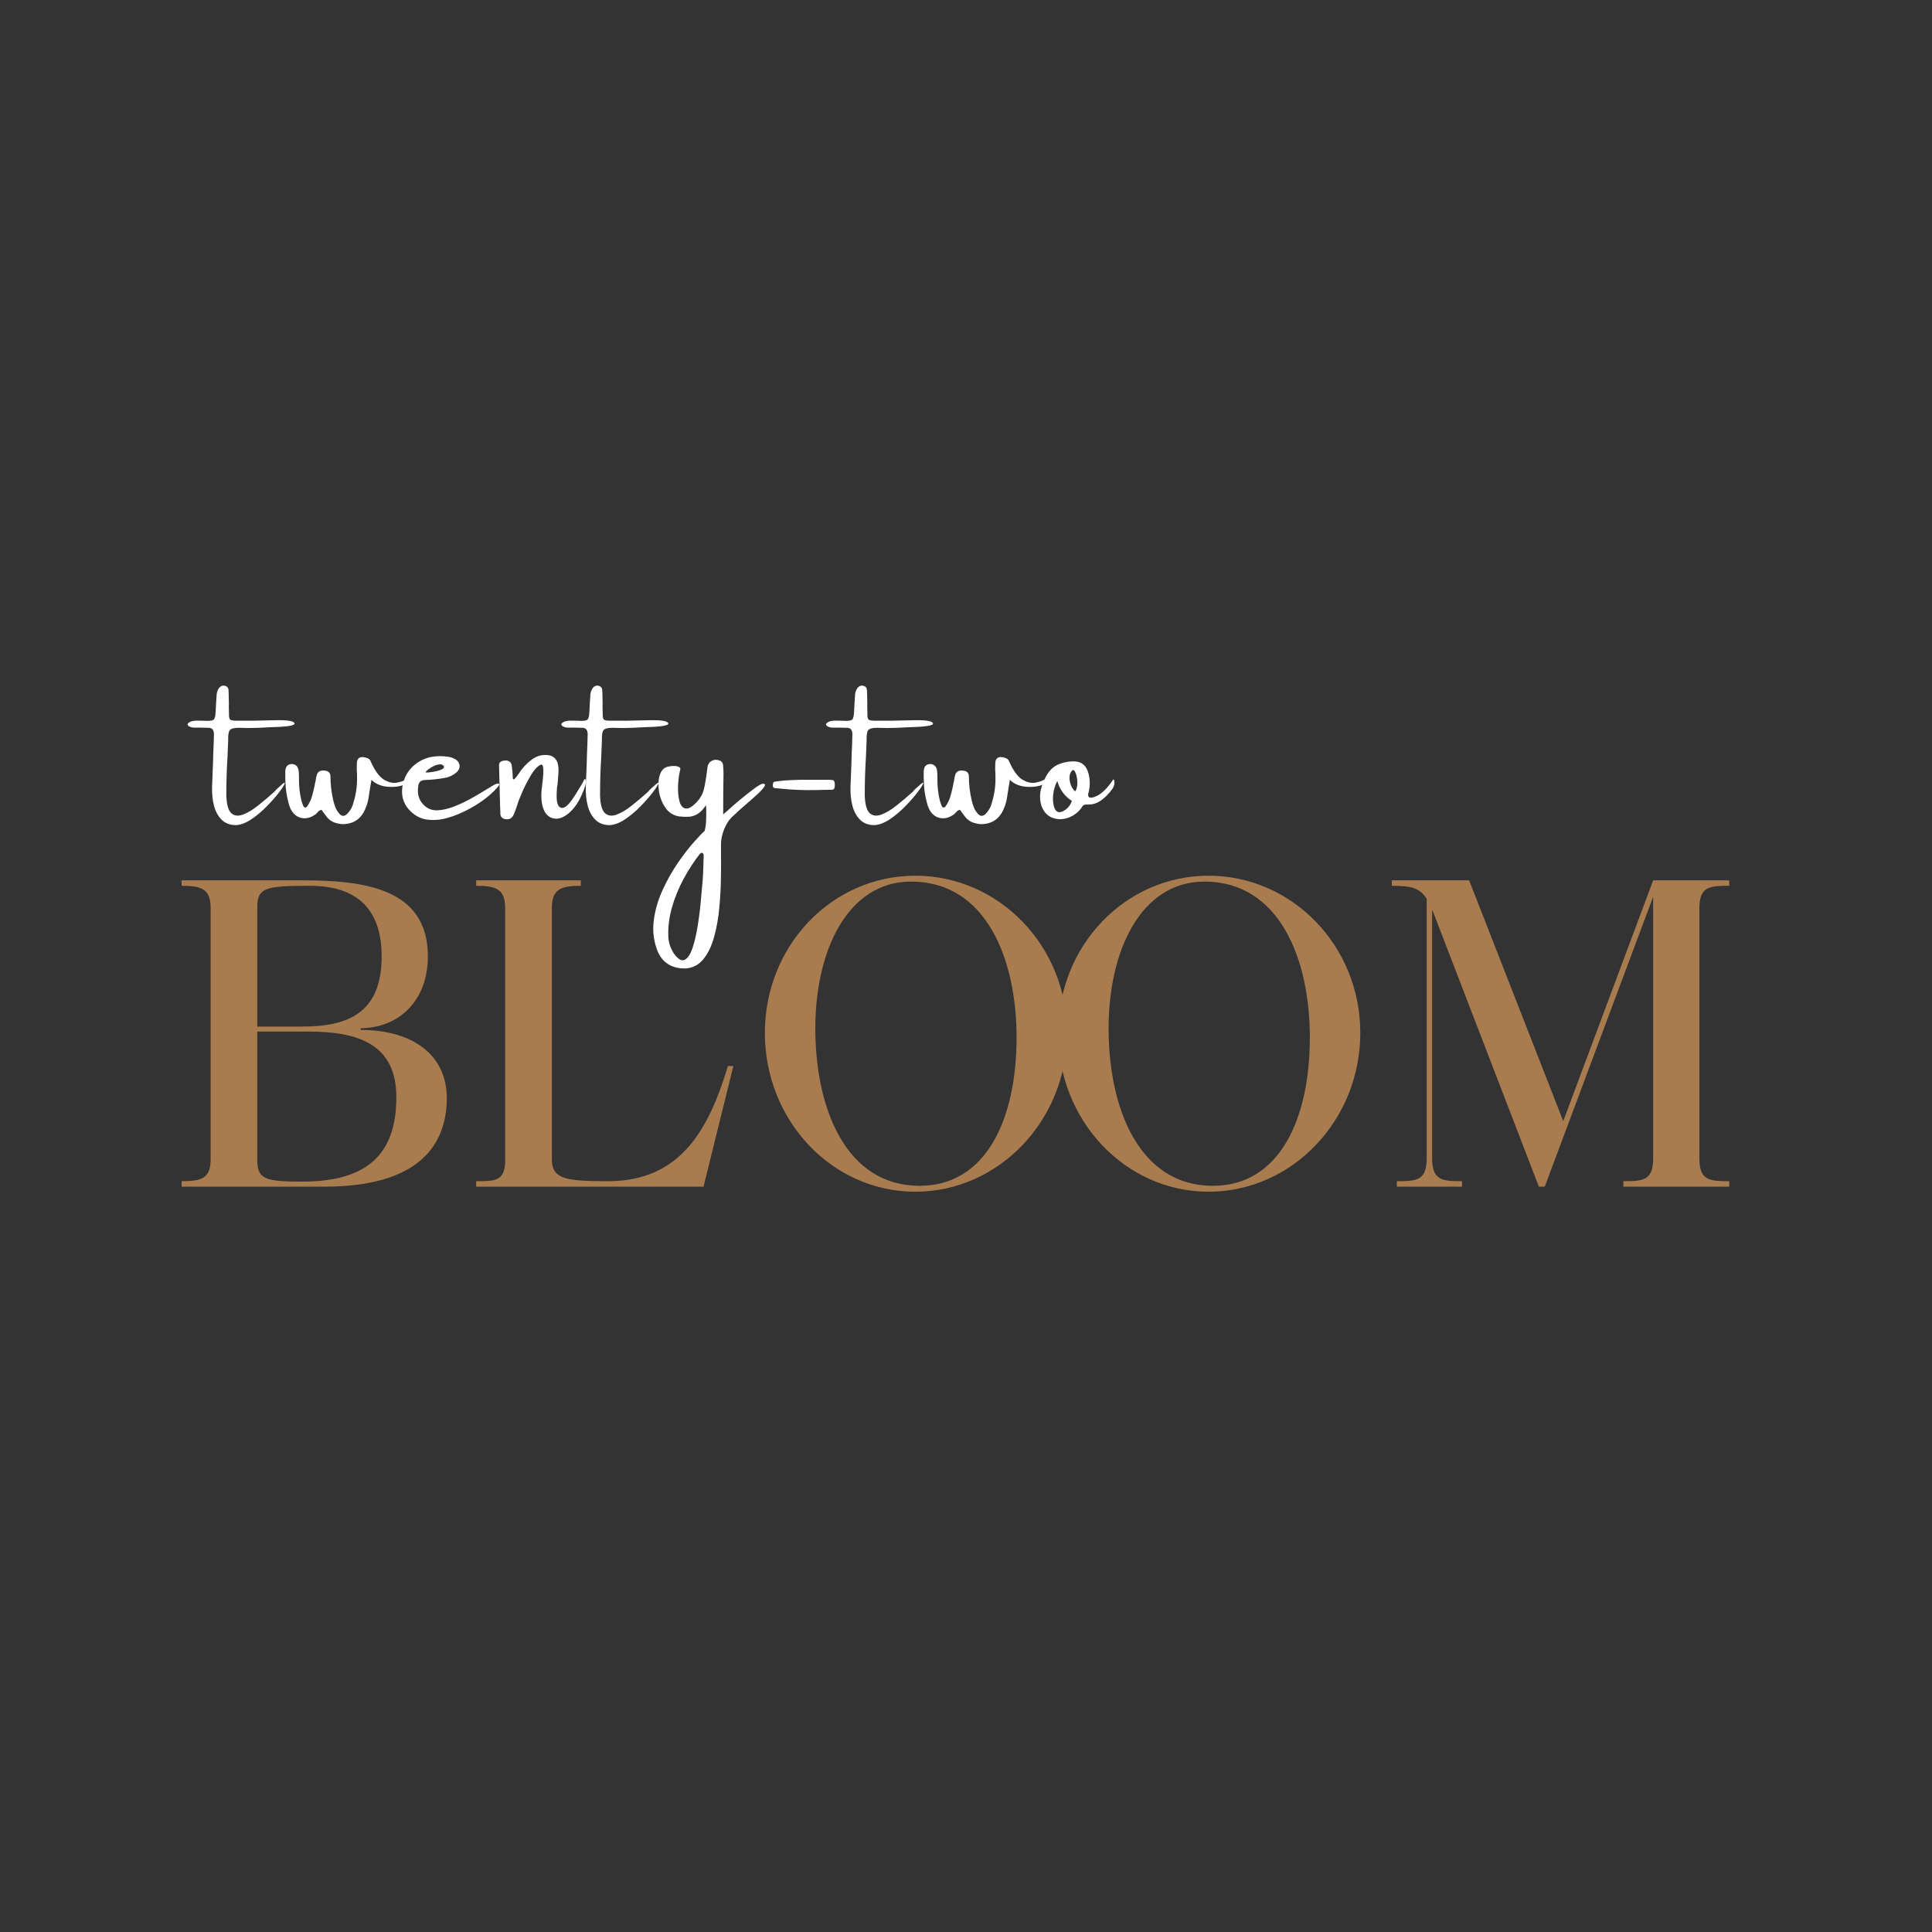 <svg xmlns="http://www.w3.org/2000/svg" xmlns:xlink="http://www.w3.org/1999/xlink" width="500" zoomAndPan="magnify" viewBox="0 0 375 375" height="500" preserveAspectRatio="xMidYMid meet" version="1.0"><rect x="0" y="0" width="375" height="375" fill="#333333" stroke="none"/><defs><g/></defs><g fill="#ffffff" fill-opacity="1"><g transform="translate(41.257, 161.157)"><g><path d="M 13.156 -8.609 C 13.812 -9.242 14.094 -9.398 14 -9.078 C 13.906 -8.766 13.539 -8.191 12.906 -7.359 C 12.281 -6.535 11.492 -5.641 10.547 -4.672 C 9.609 -3.703 8.613 -2.863 7.562 -2.156 C 6.508 -1.445 5.508 -1.062 4.562 -1 C 3.406 -1 2.477 -1.344 1.781 -2.031 C 1.082 -2.719 0.582 -3.625 0.281 -4.75 C -0.008 -5.883 -0.133 -7.109 -0.094 -8.422 C -0.031 -9.891 0.023 -11.359 0.078 -12.828 C 0.098 -13.566 0.117 -14.289 0.141 -15 C 0.203 -16.176 0.242 -17.359 0.266 -18.547 C 0.285 -18.91 0.223 -19.219 0.078 -19.469 C -0.055 -19.719 -0.312 -19.859 -0.688 -19.891 C -1.102 -19.91 -1.625 -19.922 -2.25 -19.922 C -2.801 -19.922 -3.273 -19.922 -3.672 -19.922 C -4.223 -19.984 -4.586 -20.129 -4.766 -20.359 C -4.953 -20.586 -4.805 -20.82 -4.328 -21.062 C -3.992 -21.195 -3.594 -21.27 -3.125 -21.281 C -2.656 -21.289 -2.191 -21.285 -1.734 -21.266 C -1.453 -21.242 -1.203 -21.234 -0.984 -21.234 C -0.273 -21.234 0.148 -21.344 0.297 -21.562 C 0.453 -21.781 0.551 -22.219 0.594 -22.875 C 0.633 -23.57 0.672 -24.27 0.703 -24.969 C 0.723 -25.344 0.75 -25.711 0.781 -26.078 C 0.781 -26.629 0.926 -27.125 1.219 -27.562 C 1.531 -27.988 1.926 -28.148 2.406 -28.047 C 2.82 -27.941 3.051 -27.68 3.094 -27.266 C 3.133 -26.566 3.156 -25.867 3.156 -25.172 C 3.176 -24.773 3.176 -24.379 3.156 -23.984 C 3.156 -23.566 3.164 -23.129 3.188 -22.672 C 3.164 -22.055 3.238 -21.664 3.406 -21.5 C 3.57 -21.344 3.984 -21.266 4.641 -21.266 C 5.711 -21.266 6.773 -21.266 7.828 -21.266 C 8.305 -21.266 9.727 -21.297 12.094 -21.359 C 14.457 -21.422 15.727 -21.227 15.906 -20.781 C 16.094 -20.344 14.598 -20.086 11.422 -20.016 C 9.504 -19.898 8.02 -19.844 6.969 -19.844 C 6.258 -19.875 5.625 -19.891 5.062 -19.891 C 4.125 -19.891 3.539 -19.723 3.312 -19.391 C 3.094 -19.066 3 -18.406 3.031 -17.406 C 3 -16.562 2.957 -15.535 2.906 -14.328 C 2.75 -11.859 2.672 -9.336 2.672 -6.766 C 2.734 -5.004 3.051 -3.859 3.625 -3.328 C 4.195 -2.805 4.941 -2.707 5.859 -3.031 C 6.773 -3.363 7.766 -3.953 8.828 -4.797 C 9.898 -5.641 10.961 -6.539 12.016 -7.5 C 12.242 -7.801 12.52 -8.082 12.844 -8.344 C 12.945 -8.438 13.051 -8.523 13.156 -8.609 Z M 13.156 -8.609 "/></g></g></g><g fill="#ffffff" fill-opacity="1"><g transform="translate(55.345, 161.157)"><g><path d="M 23.375 -9.797 C 23.445 -9.773 23.531 -9.723 23.625 -9.641 C 23.719 -9.566 23.773 -9.473 23.797 -9.359 C 23.828 -9.254 23.766 -9.16 23.609 -9.078 C 22.629 -8.555 21.441 -8.344 20.047 -8.438 C 18.66 -8.531 17.562 -8.984 16.75 -9.797 C 16.695 -9.379 16.629 -8.973 16.547 -8.578 C 16.422 -7.703 16.289 -6.863 16.156 -6.062 C 15.977 -5.133 15.66 -4.254 15.203 -3.422 C 14.609 -2.441 13.836 -1.789 12.891 -1.469 C 11.941 -1.156 11.047 -1.109 10.203 -1.328 C 9.316 -1.504 8.598 -1.941 8.047 -2.641 C 7.805 -2.941 7.578 -3.25 7.359 -3.562 C 7.266 -3.695 7.176 -3.828 7.094 -3.953 C 6.852 -3.93 6.664 -3.859 6.531 -3.734 C 6.406 -3.617 6.289 -3.5 6.188 -3.375 C 6.082 -3.238 5.969 -3.133 5.844 -3.062 C 4.914 -2.406 4 -2.188 3.094 -2.406 C 2.188 -2.625 1.492 -3.238 1.016 -4.25 C 0.816 -4.707 0.664 -5.191 0.562 -5.703 C 0.32 -6.68 0.164 -7.648 0.094 -8.609 C 0.031 -9.578 0.008 -10.566 0.031 -11.578 C 0.094 -12.18 0.328 -12.57 0.734 -12.75 C 1.141 -12.926 1.547 -12.906 1.953 -12.688 C 2.359 -12.469 2.586 -12.039 2.641 -11.406 C 2.672 -10.988 2.688 -10.57 2.688 -10.156 C 2.656 -8.625 2.82 -7.125 3.188 -5.656 C 3.289 -5.312 3.41 -4.984 3.547 -4.672 C 3.629 -4.516 3.742 -4.43 3.891 -4.422 C 4.035 -4.41 4.16 -4.484 4.266 -4.641 C 4.66 -5.191 4.957 -5.785 5.156 -6.422 C 5.352 -7.066 5.523 -7.734 5.672 -8.422 C 5.672 -8.504 5.688 -8.582 5.719 -8.656 C 5.758 -8.938 5.82 -9.238 5.906 -9.562 C 5.957 -9.957 6.035 -10.352 6.141 -10.75 C 6.336 -11.406 6.852 -11.68 7.688 -11.578 C 8.383 -11.523 8.754 -11.172 8.797 -10.516 C 8.797 -8.984 8.961 -7.484 9.297 -6.016 C 9.398 -5.492 9.551 -4.977 9.75 -4.469 C 9.945 -3.969 10.242 -3.508 10.641 -3.094 C 11.055 -2.707 11.492 -2.707 11.953 -3.094 C 12.609 -3.727 13.035 -4.461 13.234 -5.297 C 13.766 -6.961 14.004 -8.672 13.953 -10.422 C 13.953 -10.555 13.953 -10.688 13.953 -10.812 C 13.891 -11.562 13.879 -12.285 13.922 -12.984 C 13.941 -13.992 14.477 -14.379 15.531 -14.141 C 15.77 -14.086 15.988 -14.004 16.188 -13.891 C 16.383 -13.785 16.531 -13.594 16.625 -13.312 C 17.445 -11.52 18.301 -10.359 19.188 -9.828 C 20.082 -9.305 20.895 -9.109 21.625 -9.234 C 22.363 -9.367 22.895 -9.535 23.219 -9.734 C 23.289 -9.754 23.344 -9.773 23.375 -9.797 Z M 23.375 -9.797 "/></g></g></g><g fill="#ffffff" fill-opacity="1"><g transform="translate(78.351, 161.157)"><g><path d="M 17.266 -8.656 C 17.523 -8.812 17.781 -8.93 18.031 -9.016 C 18.289 -9.098 18.457 -9.086 18.531 -8.984 C 18.602 -8.891 18.5 -8.676 18.219 -8.344 C 17.32 -7.32 16.25 -6.383 15 -5.531 C 13.75 -4.676 12.469 -3.957 11.156 -3.375 C 10.133 -2.906 9.051 -2.531 7.906 -2.25 C 6.77 -1.977 5.641 -1.922 4.516 -2.078 C 3.398 -2.234 2.383 -2.727 1.469 -3.562 C 0.07 -4.852 -0.504 -6.43 -0.266 -8.297 C -0.066 -9.773 0.504 -11.031 1.453 -12.062 C 2.41 -13.094 3.609 -13.797 5.047 -14.172 C 6.254 -14.43 7.461 -14.461 8.672 -14.266 C 9.223 -14.18 9.723 -13.992 10.172 -13.703 C 10.586 -13.379 10.816 -13.004 10.859 -12.578 C 10.898 -12.148 10.738 -11.738 10.375 -11.344 C 9.602 -10.656 8.719 -10.25 7.719 -10.125 C 6.594 -9.926 5.461 -9.805 4.328 -9.766 C 3.785 -9.766 3.398 -9.648 3.172 -9.422 C 2.953 -9.191 2.828 -8.805 2.797 -8.266 C 2.617 -6.766 3.098 -5.547 4.234 -4.609 C 4.93 -4.047 5.785 -3.805 6.797 -3.891 C 7.805 -3.973 8.879 -4.242 10.016 -4.703 C 11.148 -5.16 12.258 -5.695 13.344 -6.312 C 14.426 -6.926 15.406 -7.508 16.281 -8.062 C 16.656 -8.301 16.984 -8.5 17.266 -8.656 Z M 4.812 -11.844 C 4.812 -11.82 4.797 -11.812 4.766 -11.812 C 4.711 -11.758 4.645 -11.695 4.562 -11.625 C 4.488 -11.562 4.422 -11.5 4.359 -11.438 C 4.297 -11.375 4.266 -11.328 4.266 -11.297 C 4.285 -11.211 4.5 -11.191 4.906 -11.234 C 5.312 -11.273 5.758 -11.348 6.25 -11.453 C 6.738 -11.555 7.145 -11.691 7.469 -11.859 C 7.801 -12.035 7.906 -12.242 7.781 -12.484 C 7.719 -12.555 7.641 -12.617 7.547 -12.672 C 7.461 -12.723 7.363 -12.766 7.25 -12.797 C 6.77 -12.797 6.332 -12.703 5.938 -12.516 C 5.551 -12.328 5.176 -12.102 4.812 -11.844 Z M 4.812 -11.844 "/></g></g></g><g fill="#ffffff" fill-opacity="1"><g transform="translate(96.862, 161.157)"><g><path d="M 14.812 -6.891 C 15.727 -8.348 16.273 -9.273 16.453 -9.672 C 16.629 -10.066 16.766 -10.047 16.859 -9.609 C 16.961 -9.18 16.664 -8.211 15.969 -6.703 C 15.281 -5.191 14.422 -4.023 13.391 -3.203 C 12.367 -2.391 11.41 -2.094 10.516 -2.312 C 9.629 -2.531 8.992 -3.148 8.609 -4.172 C 8.234 -5.191 8.125 -6.477 8.281 -8.031 C 8.281 -8.051 8.289 -8.113 8.312 -8.219 C 8.332 -8.477 8.375 -8.863 8.438 -9.375 C 8.508 -9.895 8.562 -10.43 8.594 -10.984 C 8.625 -11.535 8.602 -11.988 8.531 -12.344 C 8.469 -12.695 8.305 -12.82 8.047 -12.719 C 7.41 -12.375 6.789 -11.695 6.188 -10.688 C 5.582 -9.676 5.035 -8.617 4.547 -7.516 C 4.055 -6.41 3.711 -5.52 3.516 -4.844 C 3.43 -4.625 3.352 -4.395 3.281 -4.156 C 3.164 -3.844 3.047 -3.531 2.922 -3.219 C 2.578 -2.32 1.973 -1.977 1.109 -2.188 C 0.629 -2.289 0.348 -2.582 0.266 -3.062 C 0.242 -3.438 0.234 -3.789 0.234 -4.125 C 0.234 -4.332 0.223 -4.531 0.203 -4.719 C 0.148 -7.363 0.082 -10.031 0 -12.719 C 0.02 -13.031 0.156 -13.242 0.406 -13.359 C 0.656 -13.484 0.957 -13.547 1.312 -13.547 C 1.57 -13.547 1.816 -13.473 2.047 -13.328 C 2.285 -13.18 2.43 -12.883 2.484 -12.438 C 2.516 -12.281 2.531 -12.125 2.531 -11.969 C 2.551 -11.883 2.562 -11.805 2.562 -11.734 C 2.613 -11.359 2.641 -11.039 2.641 -10.781 C 2.641 -10.383 2.664 -10.113 2.719 -9.969 C 2.77 -9.832 2.879 -9.844 3.047 -10 C 3.223 -10.156 3.508 -10.523 3.906 -11.109 C 4.582 -12.16 5.426 -13.051 6.438 -13.781 C 7.352 -14.438 8.359 -14.707 9.453 -14.594 C 10.398 -14.5 11.035 -14.004 11.359 -13.109 C 11.484 -12.66 11.547 -12.203 11.547 -11.734 C 11.547 -11.273 11.52 -10.816 11.469 -10.359 C 11.438 -9.879 11.398 -9.391 11.359 -8.891 C 11.316 -8.734 11.285 -8.578 11.266 -8.422 C 11.109 -6.711 11.16 -5.566 11.422 -4.984 C 11.691 -4.41 12.094 -4.223 12.625 -4.422 C 13.164 -4.617 13.895 -5.441 14.812 -6.891 Z M 14.812 -6.891 "/></g></g></g><g fill="#ffffff" fill-opacity="1"><g transform="translate(113.798, 161.157)"><g><path d="M 13.156 -8.609 C 13.812 -9.242 14.094 -9.398 14 -9.078 C 13.906 -8.766 13.539 -8.191 12.906 -7.359 C 12.281 -6.535 11.492 -5.641 10.547 -4.672 C 9.609 -3.703 8.613 -2.863 7.562 -2.156 C 6.508 -1.445 5.508 -1.062 4.562 -1 C 3.406 -1 2.477 -1.344 1.781 -2.031 C 1.082 -2.719 0.582 -3.625 0.281 -4.75 C -0.008 -5.883 -0.133 -7.109 -0.094 -8.422 C -0.031 -9.891 0.023 -11.359 0.078 -12.828 C 0.098 -13.566 0.117 -14.289 0.141 -15 C 0.203 -16.176 0.242 -17.359 0.266 -18.547 C 0.285 -18.91 0.223 -19.219 0.078 -19.469 C -0.055 -19.719 -0.312 -19.859 -0.688 -19.891 C -1.102 -19.91 -1.625 -19.922 -2.25 -19.922 C -2.801 -19.922 -3.273 -19.922 -3.672 -19.922 C -4.223 -19.984 -4.586 -20.129 -4.766 -20.359 C -4.953 -20.586 -4.805 -20.82 -4.328 -21.062 C -3.992 -21.195 -3.594 -21.27 -3.125 -21.281 C -2.656 -21.289 -2.191 -21.285 -1.734 -21.266 C -1.453 -21.242 -1.203 -21.234 -0.984 -21.234 C -0.273 -21.234 0.148 -21.344 0.297 -21.562 C 0.453 -21.781 0.551 -22.219 0.594 -22.875 C 0.633 -23.57 0.672 -24.27 0.703 -24.969 C 0.723 -25.344 0.75 -25.711 0.781 -26.078 C 0.781 -26.629 0.926 -27.125 1.219 -27.562 C 1.531 -27.988 1.926 -28.148 2.406 -28.047 C 2.82 -27.941 3.051 -27.68 3.094 -27.266 C 3.133 -26.566 3.156 -25.867 3.156 -25.172 C 3.176 -24.773 3.176 -24.379 3.156 -23.984 C 3.156 -23.566 3.164 -23.129 3.188 -22.672 C 3.164 -22.055 3.238 -21.664 3.406 -21.5 C 3.57 -21.344 3.984 -21.266 4.641 -21.266 C 5.711 -21.266 6.773 -21.266 7.828 -21.266 C 8.305 -21.266 9.727 -21.297 12.094 -21.359 C 14.457 -21.422 15.727 -21.227 15.906 -20.781 C 16.094 -20.344 14.598 -20.086 11.422 -20.016 C 9.504 -19.898 8.02 -19.844 6.969 -19.844 C 6.258 -19.875 5.625 -19.891 5.062 -19.891 C 4.125 -19.891 3.539 -19.723 3.312 -19.391 C 3.094 -19.066 3 -18.406 3.031 -17.406 C 3 -16.562 2.957 -15.535 2.906 -14.328 C 2.75 -11.859 2.672 -9.336 2.672 -6.766 C 2.734 -5.004 3.051 -3.859 3.625 -3.328 C 4.195 -2.805 4.941 -2.707 5.859 -3.031 C 6.773 -3.363 7.766 -3.953 8.828 -4.797 C 9.898 -5.641 10.961 -6.539 12.016 -7.5 C 12.242 -7.801 12.52 -8.082 12.844 -8.344 C 12.945 -8.438 13.051 -8.523 13.156 -8.609 Z M 13.156 -8.609 "/></g></g></g><g fill="#ffffff" fill-opacity="1"><g transform="translate(127.885, 161.157)"><g><path d="M 20.219 -9.047 C 20.645 -9.023 20.719 -8.816 20.438 -8.422 C 20.164 -8.023 19.703 -7.523 19.047 -6.922 C 18.391 -6.316 17.676 -5.688 16.906 -5.031 C 15.883 -4.156 15.055 -3.406 14.422 -2.781 C 13.711 -2.176 13.141 -1.344 12.703 -0.281 C 12.273 0.781 12.062 1.758 12.062 2.656 C 12.062 3.133 12.062 3.703 12.062 4.359 C 12.082 5.691 12.078 7.297 12.047 9.172 C 12.023 11.055 11.922 13 11.734 15 C 11.555 17.008 11.223 18.895 10.734 20.656 C 10.254 22.426 9.566 23.867 8.672 24.984 C 7.773 26.098 6.633 26.707 5.25 26.812 C 2.582 26.883 0.754 25.781 -0.234 23.5 C -0.992 21.582 -1.25 19.613 -1 17.594 C -0.75 15.57 -0.188 13.598 0.688 11.672 C 1.562 9.754 2.551 7.988 3.656 6.375 C 4.77 4.758 5.812 3.406 6.781 2.312 C 7.75 1.227 8.445 0.5 8.875 0.125 C 9.051 -0.469 9.148 -1.16 9.172 -1.953 C 9.203 -2.742 9.207 -3.508 9.188 -4.25 C 9.156 -4.488 9.141 -4.695 9.141 -4.875 C 8.609 -4.062 8.062 -3.488 7.5 -3.156 C 6.938 -2.832 6.375 -2.656 5.812 -2.625 C 5.25 -2.594 4.711 -2.609 4.203 -2.672 C 4.16 -2.672 4.113 -2.672 4.062 -2.672 C 2.906 -2.828 1.992 -3.367 1.328 -4.297 C 0.66 -5.234 0.227 -6.297 0.031 -7.484 C -0.164 -8.68 -0.117 -9.754 0.172 -10.703 C 0.473 -11.648 1.02 -12.203 1.812 -12.359 C 2.133 -12.441 2.488 -12.484 2.875 -12.484 C 3.27 -12.484 3.598 -12.426 3.859 -12.312 C 4.129 -12.207 4.223 -12.016 4.141 -11.734 C 3.898 -10.754 3.758 -9.691 3.719 -8.547 C 3.688 -7.41 3.785 -6.422 4.016 -5.578 C 4.254 -4.734 4.676 -4.281 5.281 -4.219 C 5.883 -4.156 6.688 -4.703 7.688 -5.859 C 8.164 -6.461 8.492 -7.082 8.672 -7.719 C 8.848 -8.363 8.988 -9.055 9.094 -9.797 C 9.125 -10.055 9.164 -10.32 9.219 -10.594 C 9.25 -10.852 9.285 -11.113 9.328 -11.375 C 9.367 -11.719 9.41 -12.055 9.453 -12.391 C 9.586 -12.941 9.895 -13.32 10.375 -13.531 C 10.863 -13.75 11.391 -13.727 11.953 -13.469 C 12.234 -13.301 12.398 -13.062 12.453 -12.75 C 12.516 -12.145 12.547 -11.547 12.547 -10.953 C 12.504 -8.816 12.484 -6.195 12.484 -3.094 C 12.523 -3.125 12.789 -3.348 13.281 -3.766 C 13.906 -4.348 14.703 -5.047 15.672 -5.859 C 16.648 -6.672 17.57 -7.398 18.438 -8.047 C 19.301 -8.691 19.895 -9.023 20.219 -9.047 Z M 8.547 9.156 C 8.547 8.863 8.562 8.566 8.594 8.266 C 8.625 7.129 8.66 5.977 8.703 4.812 C 8.703 4.77 8.68 4.707 8.641 4.625 C 8.609 4.551 8.566 4.492 8.516 4.453 C 8.379 4.359 8.266 4.344 8.172 4.406 C 8.086 4.477 8.004 4.551 7.922 4.625 C 6.816 6.039 5.773 7.645 4.797 9.438 C 3.828 11.238 3.066 13.113 2.516 15.062 C 1.973 17.008 1.75 18.914 1.844 20.781 C 1.926 21.938 2.297 23 2.953 23.969 C 3.742 25.051 4.43 25.441 5.016 25.141 C 5.609 24.836 6.109 24.086 6.516 22.891 C 6.922 21.703 7.254 20.297 7.516 18.672 C 7.785 17.055 7.988 15.473 8.125 13.922 C 8.27 12.379 8.383 11.094 8.469 10.062 C 8.5 9.719 8.523 9.414 8.547 9.156 Z M 8.547 9.156 "/></g></g></g><g fill="#ffffff" fill-opacity="1"><g transform="translate(148.008, 161.157)"><g><path d="M 8.703 -7.797 L 7.25 -7.828 C 5.75 -7.879 4.109 -8 2.328 -8.188 C 2.305 -8.188 2.273 -8.211 2.234 -8.266 C 2.16 -8.266 2.109 -8.285 2.078 -8.328 C 2.055 -8.367 2.031 -8.453 2 -8.578 C 1.977 -9.129 2.098 -9.414 2.359 -9.438 C 3.703 -9.633 5.062 -9.742 6.438 -9.766 L 7.25 -9.797 L 12.766 -9.797 C 13.055 -9.797 13.359 -9.773 13.672 -9.734 C 13.91 -9.672 14.031 -9.363 14.031 -8.812 C 14.031 -8.258 13.91 -7.957 13.672 -7.906 C 13.598 -7.875 13.492 -7.859 13.359 -7.859 L 12.547 -7.859 C 11.328 -7.816 10.047 -7.797 8.703 -7.797 Z M 8.703 -7.797 "/></g></g></g><g fill="#ffffff" fill-opacity="1"><g transform="translate(165.176, 161.157)"><g><path d="M 13.156 -8.609 C 13.812 -9.242 14.094 -9.398 14 -9.078 C 13.906 -8.766 13.539 -8.191 12.906 -7.359 C 12.281 -6.535 11.492 -5.641 10.547 -4.672 C 9.609 -3.703 8.613 -2.863 7.562 -2.156 C 6.508 -1.445 5.508 -1.062 4.562 -1 C 3.406 -1 2.477 -1.344 1.781 -2.031 C 1.082 -2.719 0.582 -3.625 0.281 -4.75 C -0.008 -5.883 -0.133 -7.109 -0.094 -8.422 C -0.031 -9.891 0.023 -11.359 0.078 -12.828 C 0.098 -13.566 0.117 -14.289 0.141 -15 C 0.203 -16.176 0.242 -17.359 0.266 -18.547 C 0.285 -18.91 0.223 -19.219 0.078 -19.469 C -0.055 -19.719 -0.312 -19.859 -0.688 -19.891 C -1.102 -19.91 -1.625 -19.922 -2.25 -19.922 C -2.801 -19.922 -3.273 -19.922 -3.672 -19.922 C -4.223 -19.984 -4.586 -20.129 -4.766 -20.359 C -4.953 -20.586 -4.805 -20.82 -4.328 -21.062 C -3.992 -21.195 -3.594 -21.27 -3.125 -21.281 C -2.656 -21.289 -2.191 -21.285 -1.734 -21.266 C -1.453 -21.242 -1.203 -21.234 -0.984 -21.234 C -0.273 -21.234 0.148 -21.344 0.297 -21.562 C 0.453 -21.781 0.551 -22.219 0.594 -22.875 C 0.633 -23.57 0.672 -24.27 0.703 -24.969 C 0.723 -25.344 0.75 -25.711 0.781 -26.078 C 0.781 -26.629 0.926 -27.125 1.219 -27.562 C 1.531 -27.988 1.926 -28.148 2.406 -28.047 C 2.82 -27.941 3.051 -27.68 3.094 -27.266 C 3.133 -26.566 3.156 -25.867 3.156 -25.172 C 3.176 -24.773 3.176 -24.379 3.156 -23.984 C 3.156 -23.566 3.164 -23.129 3.188 -22.672 C 3.164 -22.055 3.238 -21.664 3.406 -21.5 C 3.57 -21.344 3.984 -21.266 4.641 -21.266 C 5.711 -21.266 6.773 -21.266 7.828 -21.266 C 8.305 -21.266 9.727 -21.297 12.094 -21.359 C 14.457 -21.422 15.727 -21.227 15.906 -20.781 C 16.094 -20.344 14.598 -20.086 11.422 -20.016 C 9.504 -19.898 8.02 -19.844 6.969 -19.844 C 6.258 -19.875 5.625 -19.891 5.062 -19.891 C 4.125 -19.891 3.539 -19.723 3.312 -19.391 C 3.094 -19.066 3 -18.406 3.031 -17.406 C 3 -16.562 2.957 -15.535 2.906 -14.328 C 2.75 -11.859 2.672 -9.336 2.672 -6.766 C 2.734 -5.004 3.051 -3.859 3.625 -3.328 C 4.195 -2.805 4.941 -2.707 5.859 -3.031 C 6.773 -3.363 7.766 -3.953 8.828 -4.797 C 9.898 -5.641 10.961 -6.539 12.016 -7.5 C 12.242 -7.801 12.52 -8.082 12.844 -8.344 C 12.945 -8.438 13.051 -8.523 13.156 -8.609 Z M 13.156 -8.609 "/></g></g></g><g fill="#ffffff" fill-opacity="1"><g transform="translate(179.263, 161.157)"><g><path d="M 23.375 -9.797 C 23.445 -9.773 23.531 -9.723 23.625 -9.641 C 23.719 -9.566 23.773 -9.473 23.797 -9.359 C 23.828 -9.254 23.766 -9.16 23.609 -9.078 C 22.629 -8.555 21.441 -8.344 20.047 -8.438 C 18.66 -8.531 17.562 -8.984 16.75 -9.797 C 16.695 -9.379 16.629 -8.973 16.547 -8.578 C 16.422 -7.703 16.289 -6.863 16.156 -6.062 C 15.977 -5.133 15.66 -4.254 15.203 -3.422 C 14.609 -2.441 13.836 -1.789 12.891 -1.469 C 11.941 -1.156 11.047 -1.109 10.203 -1.328 C 9.316 -1.504 8.598 -1.941 8.047 -2.641 C 7.805 -2.941 7.578 -3.25 7.359 -3.562 C 7.266 -3.695 7.176 -3.828 7.094 -3.953 C 6.852 -3.93 6.664 -3.859 6.531 -3.734 C 6.406 -3.617 6.289 -3.5 6.188 -3.375 C 6.082 -3.238 5.969 -3.133 5.844 -3.062 C 4.914 -2.406 4 -2.188 3.094 -2.406 C 2.188 -2.625 1.492 -3.238 1.016 -4.25 C 0.816 -4.707 0.664 -5.191 0.562 -5.703 C 0.32 -6.68 0.164 -7.648 0.094 -8.609 C 0.031 -9.578 0.008 -10.566 0.031 -11.578 C 0.094 -12.18 0.328 -12.57 0.734 -12.75 C 1.141 -12.926 1.547 -12.906 1.953 -12.688 C 2.359 -12.469 2.586 -12.039 2.641 -11.406 C 2.672 -10.988 2.688 -10.57 2.688 -10.156 C 2.656 -8.625 2.82 -7.125 3.188 -5.656 C 3.289 -5.312 3.41 -4.984 3.547 -4.672 C 3.629 -4.516 3.742 -4.43 3.891 -4.422 C 4.035 -4.41 4.16 -4.484 4.266 -4.641 C 4.66 -5.191 4.957 -5.785 5.156 -6.422 C 5.352 -7.066 5.523 -7.734 5.672 -8.422 C 5.672 -8.504 5.688 -8.582 5.719 -8.656 C 5.758 -8.938 5.82 -9.238 5.906 -9.562 C 5.957 -9.957 6.035 -10.352 6.141 -10.75 C 6.336 -11.406 6.852 -11.68 7.688 -11.578 C 8.383 -11.523 8.754 -11.172 8.797 -10.516 C 8.797 -8.984 8.961 -7.484 9.297 -6.016 C 9.398 -5.492 9.551 -4.977 9.75 -4.469 C 9.945 -3.969 10.242 -3.508 10.641 -3.094 C 11.055 -2.707 11.492 -2.707 11.953 -3.094 C 12.609 -3.727 13.035 -4.461 13.234 -5.297 C 13.766 -6.961 14.004 -8.672 13.953 -10.422 C 13.953 -10.555 13.953 -10.688 13.953 -10.812 C 13.891 -11.562 13.879 -12.285 13.922 -12.984 C 13.941 -13.992 14.477 -14.379 15.531 -14.141 C 15.77 -14.086 15.988 -14.004 16.188 -13.891 C 16.383 -13.785 16.531 -13.594 16.625 -13.312 C 17.445 -11.52 18.301 -10.359 19.188 -9.828 C 20.082 -9.305 20.895 -9.109 21.625 -9.234 C 22.363 -9.367 22.895 -9.535 23.219 -9.734 C 23.289 -9.754 23.344 -9.773 23.375 -9.797 Z M 23.375 -9.797 "/></g></g></g><g fill="#ffffff" fill-opacity="1"><g transform="translate(202.27, 161.157)"><g><path d="M 13.766 -9.797 C 13.941 -9.973 14.035 -9.754 14.047 -9.141 C 14.055 -8.523 13.492 -7.664 12.359 -6.562 C 11.234 -5.457 10.07 -4.938 8.875 -5 C 8.602 -5.02 8.375 -5 8.188 -4.938 C 8.008 -4.875 7.852 -4.723 7.719 -4.484 C 7.594 -4.266 7.438 -4.066 7.25 -3.891 C 7.25 -3.891 7.238 -3.875 7.219 -3.844 C 6.477 -3.062 5.609 -2.547 4.609 -2.297 C 3.609 -2.047 2.66 -2.125 1.766 -2.531 C 0.879 -2.938 0.238 -3.707 -0.156 -4.844 C -0.445 -5.863 -0.473 -6.883 -0.234 -7.906 C -0.023 -8.801 0.301 -9.641 0.75 -10.422 C 1.301 -11.473 2.016 -12.219 2.891 -12.656 C 3.766 -13.094 4.758 -13.332 5.875 -13.375 C 7.52 -13.457 8.562 -12.68 9 -11.047 C 9.258 -10.109 9.32 -9.156 9.188 -8.188 C 9.156 -7.969 9.113 -7.738 9.062 -7.5 C 9.02 -7.344 8.977 -7.191 8.938 -7.047 C 8.895 -6.516 9.125 -6.273 9.625 -6.328 C 11.008 -6.566 12.391 -7.723 13.766 -9.797 Z M 4.016 -3.688 C 4.859 -4.082 5.445 -4.754 5.781 -5.703 C 4.375 -6.598 3.43 -7.883 2.953 -9.562 C 2.516 -8.781 2.242 -7.863 2.141 -6.812 C 2.047 -5.758 2.148 -4.891 2.453 -4.203 C 2.766 -3.516 3.285 -3.344 4.016 -3.688 Z M 6.438 -7.562 C 6.656 -7.895 6.785 -8.305 6.828 -8.797 C 6.867 -9.285 6.844 -9.77 6.75 -10.25 C 6.664 -10.738 6.539 -11.117 6.375 -11.391 C 6.219 -11.672 6.051 -11.754 5.875 -11.641 C 5.551 -11.359 5.367 -10.945 5.328 -10.406 C 5.297 -9.875 5.379 -9.336 5.578 -8.797 C 5.773 -8.254 6.062 -7.844 6.438 -7.562 Z M 6.438 -7.562 "/></g></g></g><g fill="#a97c50" fill-opacity="1"><g transform="translate(32.807, 230.33)"><g><path d="M 2.445 -58.398 C 6.199 -58.398 7.992 -57.828 8.074 -54.32 L 8.074 -5.301 C 8.074 -1.633 6.363 -1.059 2.445 -1.059 L 2.445 0 L 30.18 0 C 50.57 0 53.914 -10.031 53.914 -17.211 C 53.914 -25.367 47.551 -30.422 37.191 -30.422 L 37.191 -30.75 C 44.859 -30.832 50.242 -36.297 50.242 -44.695 C 50.242 -57.992 37.762 -59.461 25.691 -59.461 L 2.445 -59.461 Z M 27.242 -30.098 C 36.703 -30.098 44.125 -27.648 44.125 -17.371 C 44.125 -6.035 38.172 -0.98 25.855 -0.98 C 18.516 -0.98 17.129 -1.469 17.129 -5.301 L 17.129 -30.098 Z M 17.129 -54.32 C 17.129 -58.074 18.922 -58.398 27.324 -58.398 C 36.785 -58.398 41.27 -53.586 41.27 -44.695 C 41.27 -33.441 34.418 -31.074 25.773 -31.074 L 17.129 -31.074 Z M 17.129 -54.32 "/></g></g></g><g fill="#a97c50" fill-opacity="1"><g transform="translate(89.982, 230.33)"><g><path d="M 2.445 -58.398 C 6.363 -58.398 8.074 -57.746 8.074 -53.996 L 8.074 -4.566 C 7.828 -1.059 6.035 -1.059 2.445 -1.059 L 2.445 0 L 46.57 0 L 52.363 -23.41 L 51.305 -23.41 C 47.551 -10.93 42.004 -1.059 28.059 -1.059 C 19.738 -1.059 17.129 -1.469 17.129 -5.383 L 17.129 -53.996 C 17.129 -57.746 18.84 -58.398 22.758 -58.398 L 22.758 -59.461 L 2.445 -59.461 Z M 2.445 -58.398 "/></g></g></g><g fill="#a97c50" fill-opacity="1"><g transform="translate(144.384, 230.33)"><g><path d="M 4.078 -29.852 C 4.078 -12.805 17.129 0.98 33.277 0.98 C 49.426 0.98 62.723 -12.805 62.723 -29.852 C 62.723 -46.816 49.426 -60.355 33.277 -60.355 C 17.129 -60.355 4.078 -46.816 4.078 -29.852 Z M 32.461 -59.215 C 47.062 -59.215 52.934 -44.125 52.934 -28.953 C 52.934 -13.293 47.145 -0.164 34.094 -0.164 C 19.902 -0.164 13.867 -15.008 13.867 -30.75 C 13.867 -45.84 20.145 -59.215 32.461 -59.215 Z M 32.461 -59.215 "/></g></g></g><g fill="#a97c50" fill-opacity="1"><g transform="translate(201.309, 230.33)"><g><path d="M 4.078 -29.852 C 4.078 -12.805 17.129 0.98 33.277 0.98 C 49.426 0.98 62.723 -12.805 62.723 -29.852 C 62.723 -46.816 49.426 -60.355 33.277 -60.355 C 17.129 -60.355 4.078 -46.816 4.078 -29.852 Z M 32.461 -59.215 C 47.062 -59.215 52.934 -44.125 52.934 -28.953 C 52.934 -13.293 47.145 -0.164 34.094 -0.164 C 19.902 -0.164 13.867 -15.008 13.867 -30.75 C 13.867 -45.84 20.145 -59.215 32.461 -59.215 Z M 32.461 -59.215 "/></g></g></g><g fill="#a97c50" fill-opacity="1"><g transform="translate(268.109, 230.33)"><g><path d="M 2.039 -58.398 C 5.629 -58.398 7.422 -58.074 8.809 -55.871 L 8.809 -5.547 C 8.809 -1.223 6.934 -1.059 3.02 -1.059 L 3.02 0 L 15.66 0 L 15.66 -1.059 C 11.828 -1.059 9.949 -1.223 9.867 -5.301 L 9.867 -53.75 C 9.949 -53.586 10.031 -53.344 10.113 -53.18 L 30.586 0 L 31.727 0 L 52.77 -56.277 L 52.77 -5.547 C 52.77 -1.223 50.895 -1.059 46.98 -1.059 L 46.98 0 L 67.535 0 L 67.535 -1.059 C 63.617 -1.059 61.742 -1.223 61.742 -5.547 L 61.742 -54.238 C 61.824 -58.234 63.699 -58.398 67.535 -58.398 L 67.535 -59.461 L 52.77 -59.461 L 35.316 -12.723 L 17.047 -59.461 L 2.039 -59.461 Z M 2.039 -58.398 "/></g></g></g></svg>